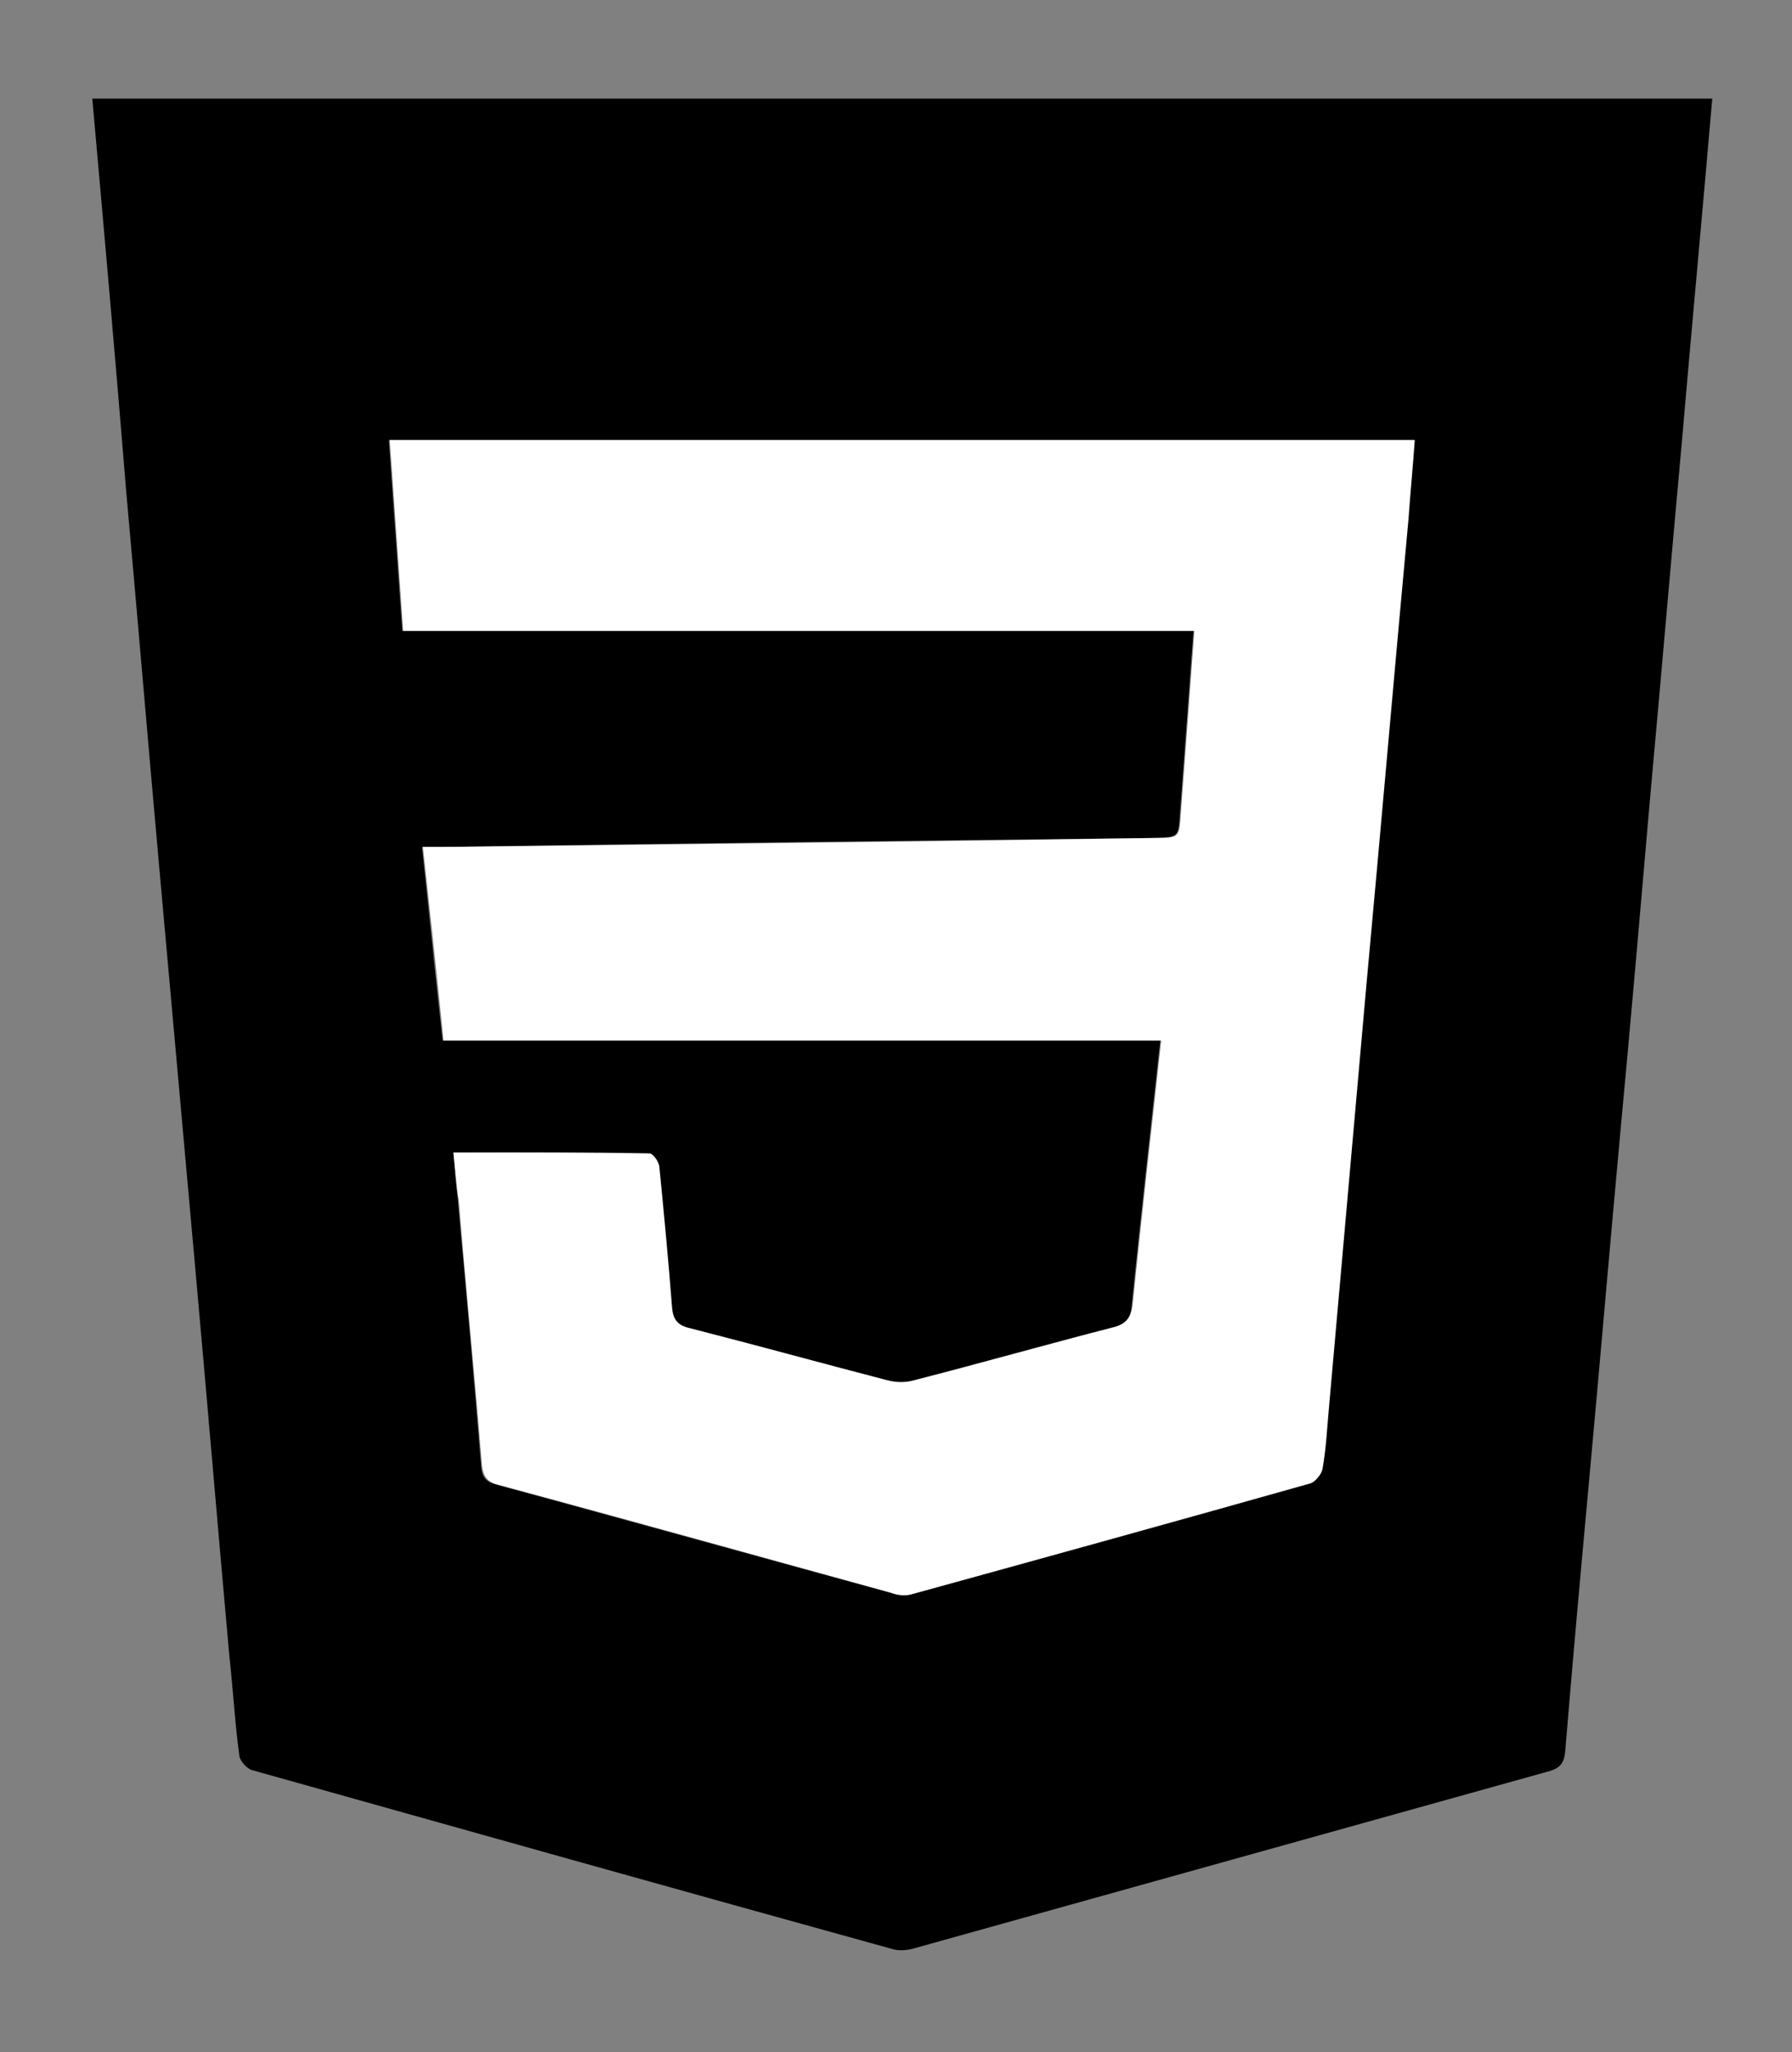 <?xml version="1.0" encoding="utf-8"?>
<!-- Generator: Adobe Illustrator 25.4.1, SVG Export Plug-In . SVG Version: 6.00 Build 0)  -->
<svg version="1.1" id="Capa_1" xmlns="http://www.w3.org/2000/svg" xmlns:xlink="http://www.w3.org/1999/xlink" x="0px" y="0px"
	 viewBox="0 0 200 229" style="enable-background:new 0 0 200 229;" xml:space="preserve">
<rect x="0" y="0" width="200" height="229" fill="#808080" stroke="none"/>
<style type="text/css">
	.st0{fill:#FFFFFF;}
</style>
<g>
	<path d="M10.3,11c60.3,0,120.5,0,180.8,0c-1.1,12.8-2.3,25.6-3.4,38.4c-1.2,13.1-2.3,26.1-3.5,39.2c-1.1,12.7-2.2,25.4-3.4,38.2
		c-1.2,13-2.3,26-3.5,39c-0.9,9.8-1.8,19.7-2.6,29.5c-0.1,1.2-0.4,1.9-1.7,2.3c-23.7,6.6-47.3,13.2-71,19.8
		c-0.7,0.2-1.6,0.3-2.3,0.1c-23.9-6.6-47.7-13.3-71.6-20c-0.6-0.2-1.4-1.1-1.4-1.7c-0.5-3.7-0.7-7.4-1.1-11
		c-1.3-14.4-2.5-28.8-3.8-43.2c-1.3-14.5-2.6-28.9-3.9-43.4c-1.3-14.4-2.5-28.8-3.8-43.2C12.9,40.2,11.6,25.6,10.3,11z M50.6,128.6
		c0.2,2,0.3,3.6,0.5,5.3c0.9,9.9,1.8,19.8,2.6,29.7c0.1,1.3,0.6,1.8,1.9,2.1c14.6,4,29.1,8,43.7,12c0.7,0.2,1.6,0.3,2.3,0.2
		c14.9-4.1,29.8-8.2,44.6-12.4c0.6-0.2,1.2-1,1.3-1.6c0.4-2.2,0.5-4.4,0.7-6.6c1.4-15.8,2.8-31.6,4.2-47.4c1.5-17.3,3.1-34.7,4.7-52
		c0.3-2.9,0.5-5.8,0.7-8.8c-38.2,0-76.3,0-114.4,0c0.5,7.2,1,14.2,1.5,21.3c29.5,0,58.9,0,88.3,0c-0.5,6.9-1,13.6-1.5,20.3
		c-0.2,2.7-0.1,2.7-2.8,2.8c-26.4,0.3-52.9,0.6-79.3,1c-0.8,0-1.5,0-2.5,0c0.8,7.4,1.5,14.5,2.3,21.6c26.9,0,53.5,0,80.1,0
		c-1.1,10-2.2,19.8-3.2,29.6c-0.1,1.4-0.6,2.1-2.1,2.4c-7.4,1.9-14.8,4-22.2,5.9c-1,0.3-2.1,0.2-3.1,0c-7.3-1.9-14.6-4-22-5.8
		c-1.4-0.4-1.9-1.1-2-2.4c-0.4-5.2-0.9-10.3-1.4-15.5c-0.1-0.6-0.7-1.6-1.1-1.6C65.3,128.5,58.1,128.6,50.6,128.6z"/>
	<path class="st0" d="M50.6,128.6c7.5,0,14.7,0,21.9,0.1c0.4,0,1.1,1,1.1,1.6c0.5,5.1,1,10.3,1.4,15.5c0.1,1.4,0.6,2.1,2,2.4
		c7.3,1.9,14.7,3.9,22,5.8c1,0.3,2.1,0.3,3.1,0c7.4-1.9,14.8-4,22.2-5.9c1.4-0.4,1.9-1.1,2.1-2.4c1-9.8,2.1-19.6,3.2-29.6
		c-26.7,0-53.3,0-80.1,0c-0.7-7.1-1.5-14.2-2.3-21.6c0.9,0,1.7,0,2.5,0c26.4-0.3,52.9-0.6,79.3-1c2.7,0,2.6-0.1,2.8-2.8
		c0.5-6.7,1-13.4,1.5-20.3c-29.4,0-58.8,0-88.3,0c-0.5-7.1-1-14.1-1.5-21.3c38.1,0,76.1,0,114.4,0c-0.2,2.9-0.5,5.9-0.7,8.8
		c-1.6,17.3-3.1,34.7-4.7,52c-1.4,15.8-2.8,31.6-4.2,47.4c-0.2,2.2-0.3,4.4-0.7,6.6c-0.1,0.6-0.8,1.4-1.3,1.6
		c-14.9,4.2-29.7,8.3-44.6,12.4c-0.7,0.2-1.6,0.1-2.3-0.2c-14.6-4-29.1-8.1-43.7-12c-1.2-0.3-1.7-0.8-1.9-2.1
		c-0.8-9.9-1.8-19.8-2.6-29.7C50.9,132.2,50.8,130.5,50.6,128.6z"/>
</g>
</svg>
